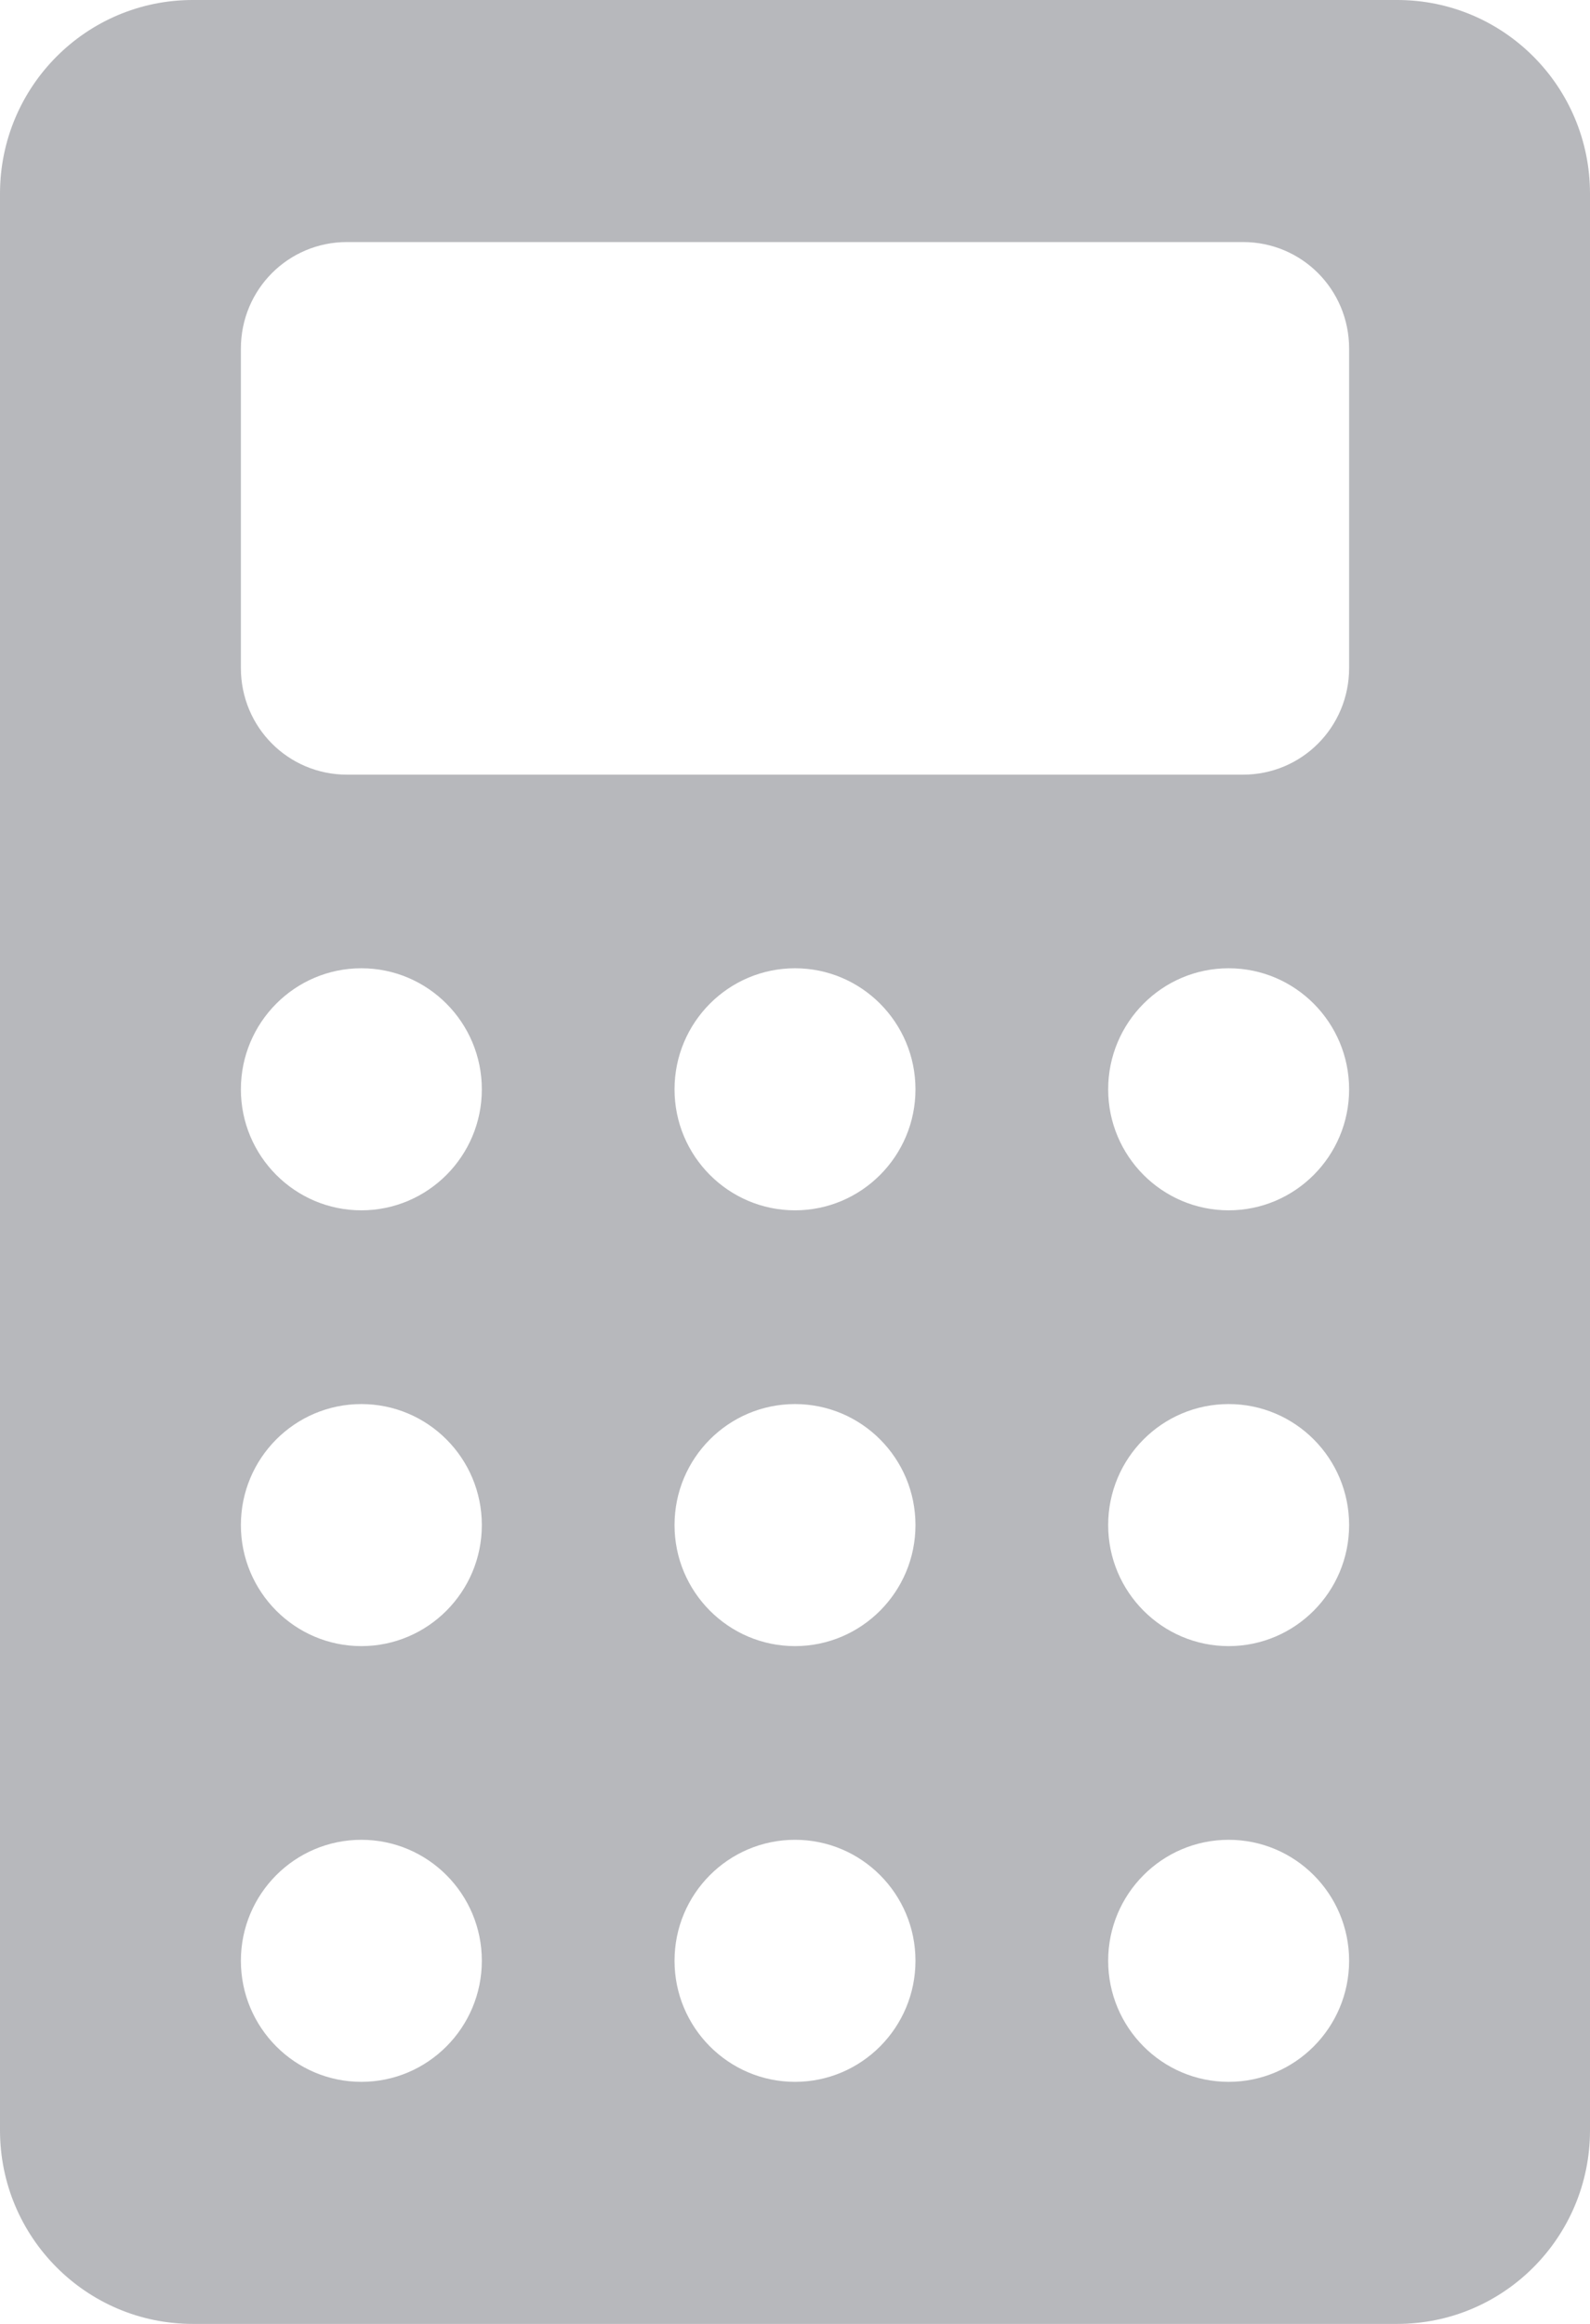 <?xml version="1.0" encoding="utf-8"?><!DOCTYPE svg PUBLIC "-//W3C//DTD SVG 1.1//EN" "http://www.w3.org/Graphics/SVG/1.1/DTD/svg11.dtd"><svg version="1.1" baseProfile="full" xmlns="http://www.w3.org/2000/svg" xmlns:xlink="http://www.w3.org/1999/xlink" xmlns:ev="http://www.w3.org/2001/xml-events"   height="38px"   width="26px" ><path fill="rgb( 183, 184, 188 )" d="M0,34.834 C0,36.582 1.41,38 3.152,38 C3.152,38 22.848,38 22.848,38 C24.59,38 26,36.582 26,34.834 C26,34.834 26,3.167 26,3.167 C26,1.417 24.59,0 22.848,0 C22.848,0 3.152,0 3.152,0 C1.41,0 0,1.417 0,3.167 C0,3.167 0,34.834 0,34.834 ZM5.673,3.958 C5.673,3.958 20.327,3.958 20.327,3.958 C21.288,3.958 22.061,4.735 22.061,5.7 C22.061,5.7 22.061,10.924 22.061,10.924 C22.061,11.89 21.288,12.667 20.327,12.667 C20.327,12.667 5.673,12.667 5.673,12.667 C4.712,12.667 3.939,11.89 3.939,10.924 C3.939,10.924 3.939,5.7 3.939,5.7 C3.939,4.735 4.712,3.958 5.673,3.958 ZM3.939,17.813 C3.939,16.72 4.822,15.833 5.909,15.833 C6.996,15.833 7.879,16.72 7.879,17.813 C7.879,18.904 6.996,19.791 5.909,19.791 C4.822,19.791 3.939,18.904 3.939,17.813 ZM11.03,17.813 C11.03,16.72 11.913,15.833 13,15.833 C14.087,15.833 14.97,16.72 14.97,17.813 C14.97,18.904 14.087,19.791 13,19.791 C11.913,19.791 11.03,18.904 11.03,17.813 ZM18.121,17.813 C18.121,16.72 19.004,15.833 20.091,15.833 C21.178,15.833 22.061,16.72 22.061,17.813 C22.061,18.904 21.178,19.791 20.091,19.791 C19.004,19.791 18.121,18.904 18.121,17.813 ZM3.939,24.938 C3.939,23.844 4.822,22.959 5.909,22.959 C6.996,22.959 7.879,23.844 7.879,24.938 C7.879,26.029 6.996,26.917 5.909,26.917 C4.822,26.917 3.939,26.029 3.939,24.938 ZM11.03,24.938 C11.03,23.844 11.913,22.959 13,22.959 C14.087,22.959 14.97,23.844 14.97,24.938 C14.97,26.029 14.087,26.917 13,26.917 C11.913,26.917 11.03,26.029 11.03,24.938 ZM18.121,24.938 C18.121,23.844 19.004,22.959 20.091,22.959 C21.178,22.959 22.061,23.844 22.061,24.938 C22.061,26.029 21.178,26.917 20.091,26.917 C19.004,26.917 18.121,26.029 18.121,24.938 ZM3.939,32.062 C3.939,30.969 4.822,30.084 5.909,30.084 C6.996,30.084 7.879,30.969 7.879,32.062 C7.879,33.154 6.996,34.042 5.909,34.042 C4.822,34.042 3.939,33.154 3.939,32.062 ZM11.03,32.062 C11.03,30.969 11.913,30.084 13,30.084 C14.087,30.084 14.97,30.969 14.97,32.062 C14.97,33.154 14.087,34.042 13,34.042 C11.913,34.042 11.03,33.154 11.03,32.062 ZM18.121,32.062 C18.121,30.969 19.004,30.084 20.091,30.084 C21.178,30.084 22.061,30.969 22.061,32.062 C22.061,33.154 21.178,34.042 20.091,34.042 C19.004,34.042 18.121,33.154 18.121,32.062 Z "/></svg>